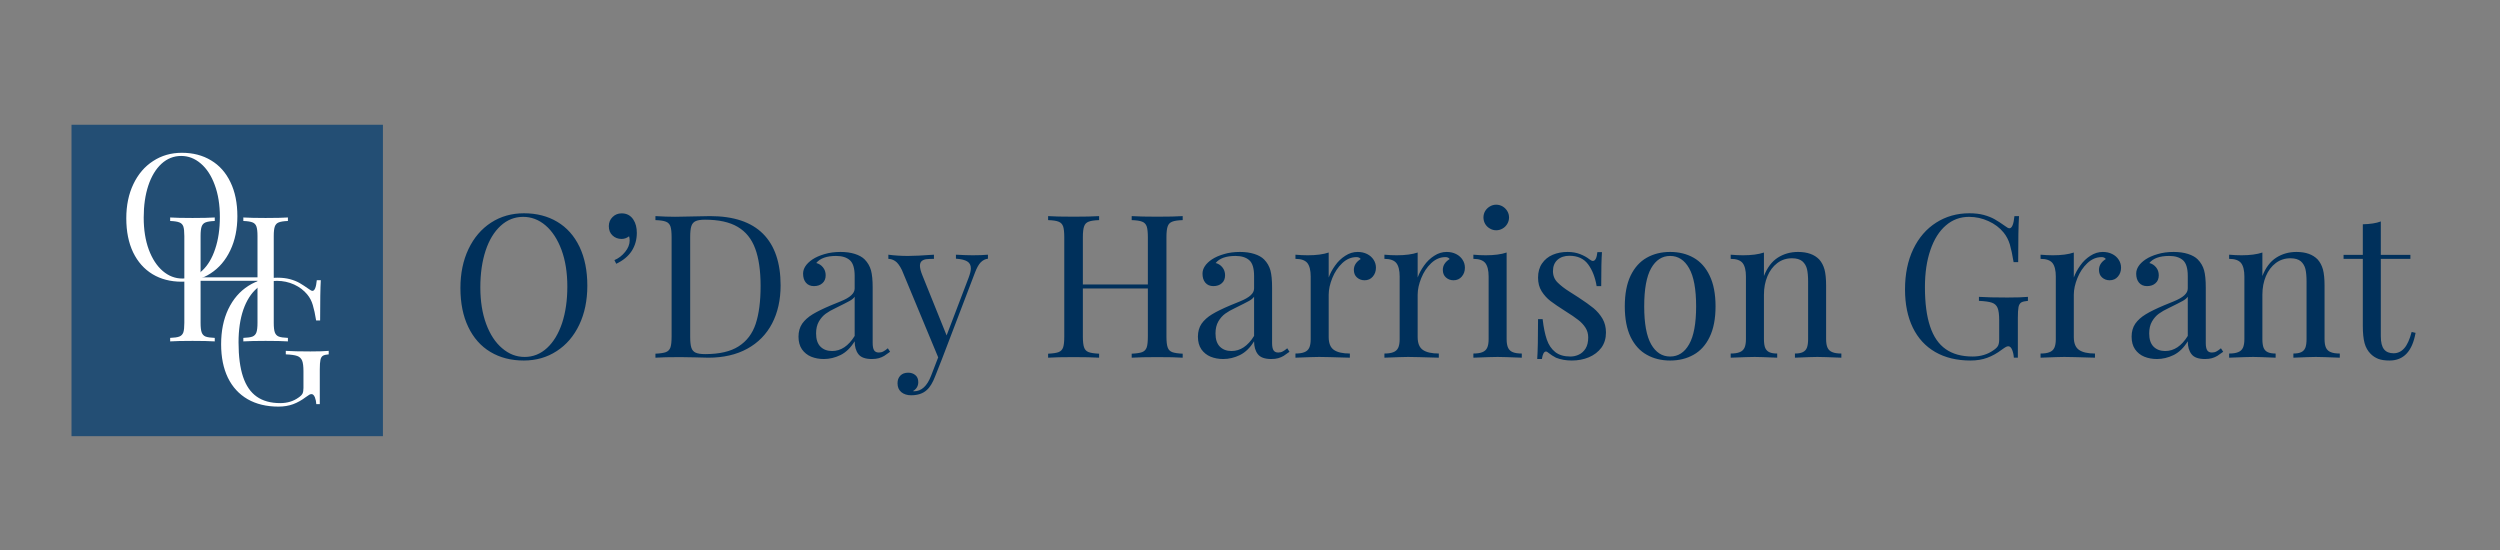 <?xml version="1.0" encoding="UTF-8"?>
<svg viewBox="0 0 300 66" width="300" height="66" xmlns="http://www.w3.org/2000/svg">
  <rect x="0" y="0" width="300" height="66" fill="#808080" stroke="none"/>
  <g transform="matrix(1, 0, 0, 1, -1.7763568394002505e-15, 0)">
    <g>
      <g>
        <path d="M8.58 14.97L45.95 14.97L45.95 52.34L8.58 52.34L8.58 14.97Z" id="" transform="matrix(1, 0, 0, 1, 0, 0)" style="fill: rgb(35, 78, 116);"/>
      </g>
      <g id="f2wvBOPBkY" transform="matrix(1, 0, 0, 1, 1.631, -5.595)">
        <path d="M 20.194 23.929 C 21.527 23.929 22.694 24.232 23.694 24.839 C 24.701 25.439 25.477 26.312 26.024 27.459 C 26.577 28.599 26.854 29.959 26.854 31.539 C 26.854 33.086 26.571 34.452 26.004 35.639 C 25.437 36.832 24.647 37.756 23.634 38.409 C 22.621 39.069 21.467 39.399 20.174 39.399 C 18.841 39.399 17.674 39.099 16.674 38.499 C 15.674 37.892 14.897 37.019 14.344 35.879 C 13.797 34.732 13.524 33.369 13.524 31.789 C 13.524 30.242 13.807 28.876 14.374 27.689 C 14.941 26.496 15.731 25.572 16.744 24.919 C 17.751 24.259 18.901 23.929 20.194 23.929 Z M 20.114 24.309 C 19.221 24.309 18.431 24.622 17.744 25.249 C 17.064 25.876 16.537 26.749 16.164 27.869 C 15.797 28.982 15.614 30.262 15.614 31.709 C 15.614 33.162 15.817 34.442 16.224 35.549 C 16.637 36.656 17.197 37.512 17.904 38.119 C 18.611 38.719 19.394 39.019 20.254 39.019 C 21.154 39.019 21.944 38.706 22.624 38.079 C 23.304 37.452 23.827 36.579 24.194 35.459 C 24.567 34.346 24.754 33.066 24.754 31.619 C 24.754 30.166 24.547 28.886 24.134 27.779 C 23.727 26.672 23.171 25.819 22.464 25.219 C 21.757 24.612 20.974 24.309 20.114 24.309 Z" transform="matrix(1, 0, 0, 1, 0, 0)" style="fill: rgb(255, 255, 255); white-space: pre;"/>
      </g>
      <g id="a3b78HvPb4">
        <path d="M 136.58 195.86 C 136.073 195.88 135.707 195.937 135.48 196.03 C 135.253 196.117 135.097 196.28 135.01 196.52 C 134.923 196.76 134.88 197.143 134.88 197.67 L 134.88 208.08 C 134.88 208.607 134.923 208.99 135.01 209.23 C 135.097 209.47 135.253 209.637 135.48 209.73 C 135.707 209.817 136.073 209.87 136.58 209.89 L 136.58 210.31 C 136 210.27 135.107 210.25 133.9 210.25 C 132.773 210.25 131.883 210.27 131.23 210.31 L 131.23 209.89 C 131.737 209.87 132.103 209.817 132.33 209.73 C 132.557 209.637 132.713 209.47 132.8 209.23 C 132.887 208.99 132.93 208.607 132.93 208.08 L 132.93 203.04 L 126.1 203.04 L 126.1 208.08 C 126.1 208.607 126.143 208.99 126.23 209.23 C 126.317 209.47 126.473 209.637 126.7 209.73 C 126.933 209.817 127.3 209.87 127.8 209.89 L 127.8 210.31 C 127.16 210.27 126.273 210.25 125.14 210.25 C 123.933 210.25 123.037 210.27 122.45 210.31 L 122.45 209.89 C 122.957 209.87 123.323 209.817 123.55 209.73 C 123.783 209.637 123.943 209.47 124.03 209.23 C 124.11 208.99 124.15 208.607 124.15 208.08 L 124.15 197.67 C 124.15 197.143 124.11 196.76 124.03 196.52 C 123.943 196.28 123.783 196.117 123.55 196.03 C 123.323 195.937 122.957 195.88 122.45 195.86 L 122.45 195.44 C 123.03 195.48 123.927 195.5 125.14 195.5 C 126.273 195.5 127.16 195.48 127.8 195.44 L 127.8 195.86 C 127.3 195.88 126.933 195.937 126.7 196.03 C 126.473 196.117 126.317 196.28 126.23 196.52 C 126.143 196.76 126.1 197.143 126.1 197.67 L 126.1 202.62 L 132.93 202.62 L 132.93 197.67 C 132.93 197.143 132.887 196.76 132.8 196.52 C 132.713 196.28 132.557 196.117 132.33 196.03 C 132.103 195.937 131.737 195.88 131.23 195.86 L 131.23 195.44 C 131.883 195.48 132.773 195.5 133.9 195.5 C 135.1 195.5 135.993 195.48 136.58 195.44 L 136.58 195.86 Z" transform="matrix(1, 0, 0, 1, -102.03, -169.343)" style="fill: rgb(255, 255, 255); line-height: 21px; white-space: pre; alignment-baseline: before-edge;"/>
      </g>
      <g id="d3mUQwSUe">
        <path d="M 134.13 210.31 C 134.117 210.023 134.06 209.75 133.96 209.49 C 133.853 209.237 133.72 209.11 133.56 209.11 C 133.467 209.11 133.38 209.133 133.3 209.18 C 133.22 209.22 133.077 209.317 132.87 209.47 C 132.377 209.843 131.87 210.127 131.35 210.32 C 130.823 210.513 130.237 210.61 129.59 210.61 C 128.157 210.61 126.923 210.313 125.89 209.72 C 124.857 209.12 124.067 208.26 123.52 207.14 C 122.98 206.02 122.71 204.683 122.71 203.13 C 122.71 201.523 122.997 200.117 123.57 198.91 C 124.15 197.703 124.953 196.773 125.98 196.12 C 127.007 195.467 128.17 195.14 129.47 195.14 C 130.037 195.14 130.54 195.2 130.98 195.32 C 131.42 195.44 131.803 195.593 132.13 195.78 C 132.45 195.967 132.823 196.21 133.25 196.51 C 133.43 196.65 133.57 196.72 133.67 196.72 C 133.937 196.72 134.11 196.293 134.19 195.44 L 134.67 195.44 C 134.617 196.353 134.59 197.963 134.59 200.27 L 134.11 200.27 C 133.99 199.517 133.857 198.9 133.71 198.42 C 133.57 197.94 133.35 197.52 133.05 197.16 C 132.643 196.66 132.117 196.26 131.47 195.96 C 130.817 195.667 130.133 195.52 129.42 195.52 C 128.5 195.52 127.69 195.823 126.99 196.43 C 126.297 197.03 125.757 197.883 125.37 198.99 C 124.99 200.103 124.8 201.407 124.8 202.9 C 124.8 204.58 124.98 205.957 125.34 207.03 C 125.7 208.103 126.247 208.897 126.98 209.41 C 127.713 209.93 128.653 210.19 129.8 210.19 C 130.647 210.19 131.377 209.97 131.99 209.53 C 132.243 209.357 132.407 209.193 132.48 209.04 C 132.553 208.88 132.59 208.66 132.59 208.38 L 132.59 206.36 C 132.59 205.78 132.537 205.357 132.43 205.09 C 132.317 204.817 132.117 204.63 131.83 204.53 C 131.543 204.43 131.09 204.367 130.47 204.34 L 130.47 203.92 C 131.163 203.967 132.15 203.99 133.43 203.99 C 134.417 203.99 135.147 203.967 135.62 203.92 L 135.62 204.34 C 135.293 204.367 135.06 204.423 134.92 204.51 C 134.78 204.597 134.683 204.757 134.63 204.99 C 134.577 205.223 134.55 205.61 134.55 206.15 L 134.55 210.31 L 134.13 210.31 Z" transform="matrix(1, 0, 0, 1, -96.175, -161.817)" style="fill: rgb(255, 255, 255); line-height: 21px; white-space: pre; alignment-baseline: before-edge;"/>
      </g>
      <g id="aWkvz83yt" transform="matrix(1, 0, 0, 1, -5.517, -0.568)">
        <path d="M 130.48 195.98 C 132 195.98 133.333 196.323 134.48 197.01 C 135.627 197.697 136.513 198.693 137.14 200 C 137.767 201.313 138.08 202.87 138.08 204.67 C 138.08 206.437 137.757 208 137.11 209.36 C 136.463 210.72 135.56 211.773 134.4 212.52 C 133.247 213.273 131.93 213.65 130.45 213.65 C 128.93 213.65 127.597 213.307 126.45 212.62 C 125.303 211.933 124.417 210.933 123.79 209.62 C 123.163 208.313 122.85 206.757 122.85 204.95 C 122.85 203.19 123.173 201.63 123.82 200.27 C 124.467 198.91 125.37 197.853 126.53 197.1 C 127.683 196.353 129 195.98 130.48 195.98 Z M 130.38 196.41 C 129.36 196.41 128.46 196.767 127.68 197.48 C 126.893 198.2 126.29 199.197 125.87 200.47 C 125.45 201.75 125.24 203.213 125.24 204.86 C 125.24 206.527 125.473 207.993 125.94 209.26 C 126.407 210.52 127.047 211.493 127.86 212.18 C 128.667 212.873 129.563 213.22 130.55 213.22 C 131.57 213.22 132.47 212.86 133.25 212.14 C 134.023 211.427 134.623 210.433 135.05 209.16 C 135.47 207.88 135.68 206.417 135.68 204.77 C 135.68 203.103 135.447 201.637 134.98 200.37 C 134.507 199.103 133.87 198.127 133.07 197.44 C 132.263 196.753 131.367 196.41 130.38 196.41 ZM 141.329 201.6 C 141.829 201.393 142.259 201.063 142.619 200.61 C 142.979 200.163 143.159 199.71 143.159 199.25 C 143.159 199.05 143.136 198.88 143.089 198.74 C 142.816 198.953 142.519 199.06 142.199 199.06 C 141.759 199.06 141.392 198.92 141.099 198.64 C 140.806 198.367 140.659 197.993 140.659 197.52 C 140.659 197.087 140.809 196.723 141.109 196.43 C 141.402 196.137 141.766 195.99 142.199 195.99 C 142.812 195.99 143.282 196.243 143.609 196.75 C 143.882 197.17 144.019 197.697 144.019 198.33 C 144.019 199.137 143.816 199.86 143.409 200.5 C 142.996 201.133 142.376 201.647 141.549 202.04 L 141.329 201.6 ZM 146.252 196.32 C 147.112 196.373 147.892 196.4 148.592 196.4 L 149.182 196.39 C 151.382 196.343 152.589 196.32 152.802 196.32 C 155.629 196.32 157.749 197.027 159.162 198.44 C 160.569 199.853 161.272 201.917 161.272 204.63 C 161.272 206.37 160.932 207.893 160.252 209.2 C 159.565 210.513 158.569 211.527 157.262 212.24 C 155.962 212.953 154.405 213.31 152.592 213.31 C 152.372 213.31 151.849 213.297 151.022 213.27 C 150.202 213.25 149.602 213.24 149.222 213.24 C 147.915 213.24 146.925 213.263 146.252 213.31 L 146.252 212.83 C 146.832 212.803 147.252 212.74 147.512 212.64 C 147.772 212.54 147.952 212.353 148.052 212.08 C 148.145 211.807 148.192 211.37 148.192 210.77 L 148.192 198.86 C 148.192 198.26 148.145 197.823 148.052 197.55 C 147.952 197.277 147.772 197.09 147.512 196.99 C 147.252 196.883 146.832 196.82 146.252 196.8 L 146.252 196.32 Z M 150.422 210.81 C 150.422 211.39 150.469 211.823 150.562 212.11 C 150.655 212.397 150.829 212.597 151.082 212.71 C 151.335 212.823 151.715 212.88 152.222 212.88 C 153.929 212.88 155.265 212.57 156.232 211.95 C 157.205 211.33 157.889 210.43 158.282 209.25 C 158.675 208.063 158.872 206.553 158.872 204.72 C 158.872 202.873 158.655 201.37 158.222 200.21 C 157.795 199.05 157.095 198.183 156.122 197.61 C 155.149 197.037 153.842 196.75 152.202 196.75 C 151.702 196.75 151.329 196.807 151.082 196.92 C 150.829 197.033 150.655 197.233 150.562 197.52 C 150.469 197.813 150.422 198.243 150.422 198.81 L 150.422 210.81 ZM 170.16 203.51 C 170.16 202.583 169.967 201.95 169.58 201.61 C 169.193 201.27 168.643 201.1 167.93 201.1 C 166.797 201.1 166.003 201.383 165.55 201.95 C 165.87 202.03 166.137 202.2 166.35 202.46 C 166.57 202.727 166.68 203.047 166.68 203.42 C 166.68 203.827 166.55 204.143 166.29 204.37 C 166.037 204.603 165.697 204.72 165.27 204.72 C 164.863 204.72 164.544 204.583 164.31 204.31 C 164.083 204.037 163.97 203.677 163.97 203.23 C 163.97 202.603 164.343 202.033 165.09 201.52 C 165.483 201.26 165.967 201.047 166.54 200.88 C 167.113 200.707 167.753 200.62 168.46 200.62 C 169.113 200.62 169.69 200.7 170.19 200.86 C 170.69 201.02 171.08 201.24 171.36 201.52 C 171.727 201.893 171.98 202.33 172.12 202.83 C 172.253 203.323 172.32 204.007 172.32 204.88 L 172.32 211.55 C 172.32 211.95 172.377 212.24 172.49 212.42 C 172.604 212.6 172.794 212.69 173.06 212.69 C 173.26 212.69 173.44 212.647 173.6 212.56 C 173.767 212.473 173.947 212.347 174.14 212.18 L 174.41 212.6 C 174.13 212.807 173.897 212.97 173.71 213.09 C 173.523 213.203 173.307 213.297 173.06 213.37 C 172.82 213.437 172.54 213.47 172.22 213.47 C 171.447 213.47 170.91 213.277 170.61 212.89 C 170.31 212.503 170.16 211.987 170.16 211.34 C 169.687 212.113 169.124 212.663 168.47 212.99 C 167.81 213.31 167.14 213.47 166.46 213.47 C 165.907 213.47 165.4 213.377 164.94 213.19 C 164.48 212.997 164.11 212.7 163.83 212.3 C 163.557 211.893 163.42 211.39 163.42 210.79 C 163.42 210.183 163.567 209.663 163.86 209.23 C 164.16 208.803 164.58 208.427 165.12 208.1 C 165.66 207.773 166.38 207.42 167.28 207.04 C 167.44 206.98 167.824 206.823 168.43 206.57 C 169.044 206.323 169.483 206.073 169.75 205.82 C 170.023 205.573 170.16 205.3 170.16 205 L 170.16 203.51 Z M 170.16 205.99 C 170.04 206.17 169.843 206.337 169.57 206.49 C 169.297 206.643 168.727 206.933 167.86 207.36 C 167.4 207.573 167.01 207.797 166.69 208.03 C 166.37 208.263 166.097 208.573 165.87 208.96 C 165.643 209.353 165.53 209.833 165.53 210.4 C 165.53 211.1 165.703 211.627 166.05 211.98 C 166.404 212.333 166.87 212.51 167.45 212.51 C 168.51 212.51 169.413 211.907 170.16 210.7 L 170.16 205.99 ZM 182.313 200.95 C 183.153 200.997 183.823 201.02 184.323 201.02 C 185.036 201.02 185.646 200.997 186.153 200.95 L 186.153 201.43 C 185.833 201.47 185.546 201.613 185.293 201.86 C 185.046 202.113 184.813 202.53 184.593 203.11 L 180.653 213.43 L 179.833 215.51 C 179.533 216.303 179.189 216.867 178.803 217.2 C 178.349 217.613 177.726 217.82 176.933 217.82 C 176.453 217.82 176.059 217.693 175.753 217.44 C 175.453 217.187 175.303 216.833 175.303 216.38 C 175.303 216 175.416 215.693 175.643 215.46 C 175.869 215.227 176.183 215.11 176.583 215.11 C 176.929 215.11 177.219 215.21 177.453 215.41 C 177.679 215.603 177.793 215.88 177.793 216.24 C 177.793 216.713 177.579 217.073 177.153 217.32 C 177.186 217.333 177.233 217.34 177.293 217.34 C 178.173 217.34 178.853 216.717 179.333 215.47 L 180.183 213.27 L 175.833 202.8 C 175.559 202.247 175.286 201.883 175.013 201.71 C 174.746 201.537 174.476 201.45 174.203 201.45 L 174.203 200.95 C 174.949 201.05 175.733 201.1 176.553 201.1 C 177.239 201.1 178.279 201.05 179.673 200.95 L 179.673 201.45 C 179.279 201.45 178.973 201.463 178.753 201.49 C 178.539 201.517 178.359 201.59 178.213 201.71 C 178.066 201.837 177.993 202.027 177.993 202.28 C 177.993 202.573 178.096 202.97 178.303 203.47 L 181.193 210.64 L 183.843 203.69 C 184.016 203.223 184.103 202.857 184.103 202.59 C 184.103 202.21 183.959 201.933 183.673 201.76 C 183.386 201.58 182.933 201.47 182.313 201.43 L 182.313 200.95 ZM 209.523 196.8 C 208.943 196.82 208.523 196.883 208.263 196.99 C 207.996 197.09 207.816 197.277 207.723 197.55 C 207.623 197.823 207.573 198.26 207.573 198.86 L 207.573 210.77 C 207.573 211.37 207.623 211.807 207.723 212.08 C 207.816 212.353 207.996 212.54 208.263 212.64 C 208.523 212.74 208.943 212.803 209.523 212.83 L 209.523 213.31 C 208.856 213.263 207.833 213.24 206.453 213.24 C 205.166 213.24 204.15 213.263 203.403 213.31 L 203.403 212.83 C 203.983 212.803 204.403 212.74 204.663 212.64 C 204.923 212.54 205.103 212.353 205.203 212.08 C 205.296 211.807 205.343 211.37 205.343 210.77 L 205.343 205 L 197.543 205 L 197.543 210.77 C 197.543 211.37 197.593 211.807 197.693 212.08 C 197.786 212.353 197.966 212.54 198.233 212.64 C 198.493 212.74 198.913 212.803 199.493 212.83 L 199.493 213.31 C 198.753 213.263 197.736 213.24 196.443 213.24 C 195.07 213.24 194.046 213.263 193.373 213.31 L 193.373 212.83 C 193.953 212.803 194.373 212.74 194.633 212.64 C 194.893 212.54 195.073 212.353 195.173 212.08 C 195.266 211.807 195.313 211.37 195.313 210.77 L 195.313 198.86 C 195.313 198.26 195.266 197.823 195.173 197.55 C 195.073 197.277 194.893 197.09 194.633 196.99 C 194.373 196.883 193.953 196.82 193.373 196.8 L 193.373 196.32 C 194.033 196.367 195.056 196.39 196.443 196.39 C 197.736 196.39 198.753 196.367 199.493 196.32 L 199.493 196.8 C 198.913 196.82 198.493 196.883 198.233 196.99 C 197.966 197.09 197.786 197.277 197.693 197.55 C 197.593 197.823 197.543 198.26 197.543 198.86 L 197.543 204.52 L 205.343 204.52 L 205.343 198.86 C 205.343 198.26 205.296 197.823 205.203 197.55 C 205.103 197.277 204.923 197.09 204.663 196.99 C 204.403 196.883 203.983 196.82 203.403 196.8 L 203.403 196.32 C 204.15 196.367 205.166 196.39 206.453 196.39 C 207.826 196.39 208.85 196.367 209.523 196.32 L 209.523 196.8 ZM 218.09 203.51 C 218.09 202.583 217.897 201.95 217.51 201.61 C 217.123 201.27 216.573 201.1 215.86 201.1 C 214.727 201.1 213.933 201.383 213.48 201.95 C 213.8 202.03 214.067 202.2 214.28 202.46 C 214.5 202.727 214.61 203.047 214.61 203.42 C 214.61 203.827 214.48 204.143 214.22 204.37 C 213.967 204.603 213.627 204.72 213.2 204.72 C 212.793 204.72 212.473 204.583 212.24 204.31 C 212.013 204.037 211.9 203.677 211.9 203.23 C 211.9 202.603 212.273 202.033 213.02 201.52 C 213.413 201.26 213.897 201.047 214.47 200.88 C 215.043 200.707 215.683 200.62 216.39 200.62 C 217.043 200.62 217.62 200.7 218.12 200.86 C 218.62 201.02 219.01 201.24 219.29 201.52 C 219.657 201.893 219.91 202.33 220.05 202.83 C 220.183 203.323 220.25 204.007 220.25 204.88 L 220.25 211.55 C 220.25 211.95 220.307 212.24 220.42 212.42 C 220.533 212.6 220.723 212.69 220.99 212.69 C 221.19 212.69 221.37 212.647 221.53 212.56 C 221.697 212.473 221.877 212.347 222.07 212.18 L 222.34 212.6 C 222.06 212.807 221.827 212.97 221.64 213.09 C 221.453 213.203 221.237 213.297 220.99 213.37 C 220.75 213.437 220.47 213.47 220.15 213.47 C 219.377 213.47 218.84 213.277 218.54 212.89 C 218.24 212.503 218.09 211.987 218.09 211.34 C 217.617 212.113 217.053 212.663 216.4 212.99 C 215.74 213.31 215.07 213.47 214.39 213.47 C 213.837 213.47 213.33 213.377 212.87 213.19 C 212.41 212.997 212.04 212.7 211.76 212.3 C 211.487 211.893 211.35 211.39 211.35 210.79 C 211.35 210.183 211.497 209.663 211.79 209.23 C 212.09 208.803 212.51 208.427 213.05 208.1 C 213.59 207.773 214.31 207.42 215.21 207.04 C 215.37 206.98 215.753 206.823 216.36 206.57 C 216.973 206.323 217.413 206.073 217.68 205.82 C 217.953 205.573 218.09 205.3 218.09 205 L 218.09 203.51 Z M 218.09 205.99 C 217.97 206.17 217.773 206.337 217.5 206.49 C 217.227 206.643 216.657 206.933 215.79 207.36 C 215.33 207.573 214.94 207.797 214.62 208.03 C 214.3 208.263 214.027 208.573 213.8 208.96 C 213.573 209.353 213.46 209.833 213.46 210.4 C 213.46 211.1 213.633 211.627 213.98 211.98 C 214.333 212.333 214.8 212.51 215.38 212.51 C 216.44 212.51 217.343 211.907 218.09 210.7 L 218.09 205.99 ZM 227.043 203.69 C 227.223 203.19 227.483 202.707 227.823 202.24 C 228.156 201.767 228.56 201.38 229.033 201.08 C 229.5 200.773 229.996 200.62 230.523 200.62 C 230.943 200.62 231.32 200.703 231.653 200.87 C 231.986 201.037 232.246 201.267 232.433 201.56 C 232.62 201.847 232.713 202.163 232.713 202.51 C 232.713 202.93 232.586 203.287 232.333 203.58 C 232.086 203.873 231.756 204.02 231.343 204.02 C 230.99 204.02 230.686 203.907 230.433 203.68 C 230.186 203.46 230.063 203.157 230.063 202.77 C 230.063 202.25 230.336 201.817 230.883 201.47 C 230.776 201.317 230.61 201.24 230.383 201.24 C 229.75 201.24 229.176 201.483 228.663 201.97 C 228.156 202.45 227.76 203.047 227.473 203.76 C 227.186 204.473 227.043 205.137 227.043 205.75 L 227.043 210.84 C 227.043 211.58 227.253 212.093 227.673 212.38 C 228.093 212.667 228.73 212.81 229.583 212.81 L 229.583 213.31 C 227.616 213.25 226.386 213.22 225.893 213.22 C 225.466 213.22 224.52 213.25 223.053 213.31 L 223.053 212.81 C 223.506 212.81 223.863 212.757 224.123 212.65 C 224.39 212.55 224.583 212.377 224.703 212.13 C 224.823 211.877 224.883 211.527 224.883 211.08 L 224.883 203.57 C 224.883 202.83 224.75 202.29 224.483 201.95 C 224.21 201.617 223.733 201.45 223.053 201.45 L 223.053 200.95 C 223.553 200.997 224.05 201.02 224.543 201.02 C 225.556 201.02 226.39 200.91 227.043 200.69 L 227.043 203.69 ZM 237.719 203.69 C 237.899 203.19 238.159 202.707 238.499 202.24 C 238.832 201.767 239.235 201.38 239.709 201.08 C 240.175 200.773 240.672 200.62 241.199 200.62 C 241.619 200.62 241.995 200.703 242.329 200.87 C 242.662 201.037 242.922 201.267 243.109 201.56 C 243.295 201.847 243.389 202.163 243.389 202.51 C 243.389 202.93 243.262 203.287 243.009 203.58 C 242.762 203.873 242.432 204.02 242.019 204.02 C 241.665 204.02 241.362 203.907 241.109 203.68 C 240.862 203.46 240.739 203.157 240.739 202.77 C 240.739 202.25 241.012 201.817 241.559 201.47 C 241.452 201.317 241.285 201.24 241.059 201.24 C 240.425 201.24 239.852 201.483 239.339 201.97 C 238.832 202.45 238.435 203.047 238.149 203.76 C 237.862 204.473 237.719 205.137 237.719 205.75 L 237.719 210.84 C 237.719 211.58 237.929 212.093 238.349 212.38 C 238.769 212.667 239.405 212.81 240.259 212.81 L 240.259 213.31 C 238.292 213.25 237.062 213.22 236.569 213.22 C 236.142 213.22 235.195 213.25 233.729 213.31 L 233.729 212.81 C 234.182 212.81 234.539 212.757 234.799 212.65 C 235.065 212.55 235.259 212.377 235.379 212.13 C 235.499 211.877 235.559 211.527 235.559 211.08 L 235.559 203.57 C 235.559 202.83 235.425 202.29 235.159 201.95 C 234.885 201.617 234.409 201.45 233.729 201.45 L 233.729 200.95 C 234.229 200.997 234.725 201.02 235.219 201.02 C 236.232 201.02 237.065 200.91 237.719 200.69 L 237.719 203.69 ZM 247.145 194.95 C 247.418 194.95 247.675 195.02 247.915 195.16 C 248.148 195.3 248.335 195.487 248.475 195.72 C 248.615 195.953 248.685 196.207 248.685 196.48 C 248.685 196.753 248.615 197.01 248.475 197.25 C 248.335 197.49 248.148 197.677 247.915 197.81 C 247.675 197.95 247.418 198.02 247.145 198.02 C 246.871 198.02 246.618 197.95 246.385 197.81 C 246.145 197.677 245.955 197.49 245.815 197.25 C 245.681 197.01 245.615 196.753 245.615 196.48 C 245.615 196.207 245.681 195.953 245.815 195.72 C 245.955 195.487 246.145 195.3 246.385 195.16 C 246.618 195.02 246.871 194.95 247.145 194.95 Z M 248.395 211.08 C 248.395 211.527 248.455 211.877 248.575 212.13 C 248.695 212.377 248.885 212.55 249.145 212.65 C 249.405 212.757 249.761 212.81 250.215 212.81 L 250.215 213.31 C 248.748 213.25 247.781 213.22 247.315 213.22 C 246.841 213.22 245.871 213.25 244.405 213.31 L 244.405 212.81 C 244.858 212.81 245.215 212.757 245.475 212.65 C 245.741 212.55 245.935 212.377 246.055 212.13 C 246.175 211.877 246.235 211.527 246.235 211.08 L 246.235 203.57 C 246.235 202.83 246.101 202.29 245.835 201.95 C 245.561 201.617 245.085 201.45 244.405 201.45 L 244.405 200.95 C 244.905 200.997 245.401 201.02 245.895 201.02 C 246.908 201.02 247.741 200.91 248.395 200.69 L 248.395 211.08 ZM 252.716 208.68 C 252.829 209.673 252.996 210.49 253.216 211.13 C 253.436 211.77 253.772 212.27 254.226 212.63 C 254.679 212.99 255.289 213.17 256.056 213.17 C 256.409 213.17 256.746 213.093 257.066 212.94 C 257.392 212.787 257.662 212.54 257.876 212.2 C 258.082 211.86 258.186 211.42 258.186 210.88 C 258.186 210.447 258.076 210.057 257.856 209.71 C 257.629 209.357 257.336 209.043 256.976 208.77 C 256.622 208.49 256.119 208.147 255.466 207.74 C 254.679 207.24 254.076 206.83 253.656 206.51 C 253.242 206.19 252.889 205.8 252.596 205.34 C 252.309 204.88 252.166 204.337 252.166 203.71 C 252.166 203.03 252.326 202.46 252.646 202 C 252.966 201.533 253.392 201.187 253.926 200.96 C 254.459 200.733 255.056 200.62 255.716 200.62 C 256.276 200.62 256.782 200.71 257.236 200.89 C 257.682 201.07 258.046 201.273 258.326 201.5 C 258.499 201.633 258.639 201.7 258.746 201.7 C 259.032 201.7 259.212 201.347 259.286 200.64 L 259.836 200.64 C 259.776 201.42 259.746 202.78 259.746 204.72 L 259.196 204.72 C 259.022 203.667 258.682 202.797 258.176 202.11 C 257.669 201.423 256.919 201.08 255.926 201.08 C 255.346 201.08 254.872 201.24 254.506 201.56 C 254.139 201.887 253.956 202.34 253.956 202.92 C 253.956 203.473 254.146 203.933 254.526 204.3 C 254.906 204.673 255.362 205.027 255.896 205.36 C 256.429 205.7 256.809 205.943 257.036 206.09 C 257.769 206.57 258.362 206.993 258.816 207.36 C 259.262 207.733 259.626 208.16 259.906 208.64 C 260.179 209.12 260.316 209.67 260.316 210.29 C 260.316 210.997 260.132 211.603 259.766 212.11 C 259.392 212.61 258.892 212.993 258.266 213.26 C 257.646 213.52 256.962 213.65 256.216 213.65 C 255.509 213.65 254.876 213.537 254.316 213.31 C 254.009 213.157 253.682 212.943 253.336 212.67 C 253.276 212.603 253.202 212.57 253.116 212.57 C 252.882 212.57 252.719 212.87 252.626 213.47 L 252.066 213.47 C 252.132 212.557 252.166 210.96 252.166 208.68 L 252.716 208.68 ZM 268.015 200.62 C 269.075 200.62 270.012 200.85 270.825 201.31 C 271.645 201.77 272.288 202.487 272.755 203.46 C 273.228 204.433 273.465 205.663 273.465 207.15 C 273.465 208.63 273.228 209.857 272.755 210.83 C 272.288 211.797 271.645 212.507 270.825 212.96 C 270.012 213.42 269.075 213.65 268.015 213.65 C 266.962 213.65 266.028 213.42 265.215 212.96 C 264.395 212.507 263.748 211.797 263.275 210.83 C 262.808 209.857 262.575 208.63 262.575 207.15 C 262.575 205.663 262.808 204.433 263.275 203.46 C 263.748 202.487 264.395 201.77 265.215 201.31 C 266.028 200.85 266.962 200.62 268.015 200.62 Z M 268.015 201.1 C 267.055 201.1 266.295 201.593 265.735 202.58 C 265.182 203.56 264.905 205.083 264.905 207.15 C 264.905 209.203 265.182 210.72 265.735 211.7 C 266.295 212.68 267.055 213.17 268.015 213.17 C 268.982 213.17 269.742 212.68 270.295 211.7 C 270.855 210.72 271.135 209.203 271.135 207.15 C 271.135 205.083 270.855 203.56 270.295 202.58 C 269.742 201.593 268.982 201.1 268.015 201.1 ZM 279.273 203.51 C 279.667 202.497 280.223 201.76 280.943 201.3 C 281.657 200.847 282.463 200.62 283.363 200.62 C 284.477 200.62 285.323 200.92 285.903 201.52 C 286.197 201.847 286.41 202.25 286.543 202.73 C 286.67 203.21 286.733 203.857 286.733 204.67 L 286.733 211.08 C 286.733 211.527 286.793 211.877 286.913 212.13 C 287.033 212.377 287.227 212.55 287.493 212.65 C 287.753 212.757 288.11 212.81 288.563 212.81 L 288.563 213.31 C 287.097 213.25 286.137 213.22 285.683 213.22 C 285.237 213.22 284.34 213.25 282.993 213.31 L 282.993 212.81 C 283.393 212.81 283.703 212.757 283.923 212.65 C 284.15 212.55 284.317 212.377 284.423 212.13 C 284.523 211.877 284.573 211.527 284.573 211.08 L 284.573 204.15 C 284.573 203.57 284.53 203.083 284.443 202.69 C 284.35 202.303 284.163 201.987 283.883 201.74 C 283.597 201.5 283.18 201.38 282.633 201.38 C 281.973 201.38 281.39 201.57 280.883 201.95 C 280.37 202.337 279.973 202.863 279.693 203.53 C 279.413 204.197 279.273 204.937 279.273 205.75 L 279.273 211.08 C 279.273 211.527 279.323 211.877 279.423 212.13 C 279.53 212.377 279.697 212.55 279.923 212.65 C 280.15 212.757 280.463 212.81 280.863 212.81 L 280.863 213.31 C 279.517 213.25 278.617 213.22 278.163 213.22 C 277.71 213.22 276.75 213.25 275.283 213.31 L 275.283 212.81 C 275.737 212.81 276.093 212.757 276.353 212.65 C 276.62 212.55 276.813 212.377 276.933 212.13 C 277.053 211.877 277.113 211.527 277.113 211.08 L 277.113 203.57 C 277.113 202.83 276.98 202.29 276.713 201.95 C 276.44 201.617 275.963 201.45 275.283 201.45 L 275.283 200.95 C 275.783 200.997 276.28 201.02 276.773 201.02 C 277.787 201.02 278.62 200.91 279.273 200.69 L 279.273 203.51 ZM 309.262 213.31 C 309.242 212.983 309.175 212.673 309.062 212.38 C 308.942 212.087 308.789 211.94 308.602 211.94 C 308.502 211.94 308.405 211.967 308.312 212.02 C 308.219 212.067 308.052 212.177 307.812 212.35 C 307.252 212.777 306.672 213.1 306.072 213.32 C 305.479 213.54 304.809 213.65 304.062 213.65 C 302.422 213.65 301.012 213.31 299.832 212.63 C 298.652 211.95 297.752 210.97 297.132 209.69 C 296.512 208.41 296.202 206.883 296.202 205.11 C 296.202 203.27 296.532 201.66 297.192 200.28 C 297.852 198.907 298.769 197.847 299.942 197.1 C 301.115 196.353 302.442 195.98 303.922 195.98 C 304.575 195.98 305.152 196.047 305.652 196.18 C 306.159 196.32 306.595 196.493 306.962 196.7 C 307.335 196.913 307.765 197.193 308.252 197.54 C 308.452 197.7 308.612 197.78 308.732 197.78 C 309.039 197.78 309.239 197.293 309.332 196.32 L 309.882 196.32 C 309.815 197.36 309.782 199.2 309.782 201.84 L 309.232 201.84 C 309.092 200.98 308.942 200.273 308.782 199.72 C 308.615 199.173 308.365 198.697 308.032 198.29 C 307.559 197.71 306.952 197.253 306.212 196.92 C 305.472 196.58 304.695 196.41 303.882 196.41 C 302.822 196.41 301.895 196.753 301.102 197.44 C 300.302 198.127 299.685 199.107 299.252 200.38 C 298.812 201.647 298.592 203.133 298.592 204.84 C 298.592 206.76 298.799 208.333 299.212 209.56 C 299.619 210.787 300.242 211.693 301.082 212.28 C 301.922 212.873 302.999 213.17 304.312 213.17 C 305.272 213.17 306.105 212.92 306.812 212.42 C 307.099 212.227 307.285 212.04 307.372 211.86 C 307.459 211.68 307.502 211.43 307.502 211.11 L 307.502 208.8 C 307.502 208.133 307.439 207.647 307.312 207.34 C 307.185 207.033 306.959 206.823 306.632 206.71 C 306.305 206.597 305.785 206.523 305.072 206.49 L 305.072 206.01 C 305.865 206.063 306.995 206.09 308.462 206.09 C 309.589 206.09 310.419 206.063 310.952 206.01 L 310.952 206.49 C 310.579 206.523 310.312 206.587 310.152 206.68 C 309.992 206.78 309.882 206.963 309.822 207.23 C 309.769 207.497 309.742 207.937 309.742 208.55 L 309.742 213.31 L 309.262 213.31 ZM 316.457 203.69 C 316.637 203.19 316.897 202.707 317.237 202.24 C 317.57 201.767 317.974 201.38 318.447 201.08 C 318.914 200.773 319.41 200.62 319.937 200.62 C 320.357 200.62 320.734 200.703 321.067 200.87 C 321.4 201.037 321.66 201.267 321.847 201.56 C 322.034 201.847 322.127 202.163 322.127 202.51 C 322.127 202.93 322 203.287 321.747 203.58 C 321.5 203.873 321.17 204.02 320.757 204.02 C 320.404 204.02 320.1 203.907 319.847 203.68 C 319.6 203.46 319.477 203.157 319.477 202.77 C 319.477 202.25 319.75 201.817 320.297 201.47 C 320.19 201.317 320.024 201.24 319.797 201.24 C 319.164 201.24 318.59 201.483 318.077 201.97 C 317.57 202.45 317.174 203.047 316.887 203.76 C 316.6 204.473 316.457 205.137 316.457 205.75 L 316.457 210.84 C 316.457 211.58 316.667 212.093 317.087 212.38 C 317.507 212.667 318.144 212.81 318.997 212.81 L 318.997 213.31 C 317.03 213.25 315.8 213.22 315.307 213.22 C 314.88 213.22 313.934 213.25 312.467 213.31 L 312.467 212.81 C 312.92 212.81 313.277 212.757 313.537 212.65 C 313.804 212.55 313.997 212.377 314.117 212.13 C 314.237 211.877 314.297 211.527 314.297 211.08 L 314.297 203.57 C 314.297 202.83 314.164 202.29 313.897 201.95 C 313.624 201.617 313.147 201.45 312.467 201.45 L 312.467 200.95 C 312.967 200.997 313.464 201.02 313.957 201.02 C 314.97 201.02 315.804 200.91 316.457 200.69 L 316.457 203.69 ZM 330.133 203.51 C 330.133 202.583 329.939 201.95 329.553 201.61 C 329.166 201.27 328.616 201.1 327.903 201.1 C 326.77 201.1 325.976 201.383 325.523 201.95 C 325.843 202.03 326.109 202.2 326.323 202.46 C 326.543 202.727 326.653 203.047 326.653 203.42 C 326.653 203.827 326.523 204.143 326.263 204.37 C 326.009 204.603 325.669 204.72 325.243 204.72 C 324.836 204.72 324.516 204.583 324.283 204.31 C 324.056 204.037 323.943 203.677 323.943 203.23 C 323.943 202.603 324.316 202.033 325.063 201.52 C 325.456 201.26 325.939 201.047 326.513 200.88 C 327.086 200.707 327.726 200.62 328.433 200.62 C 329.086 200.62 329.663 200.7 330.163 200.86 C 330.663 201.02 331.053 201.24 331.333 201.52 C 331.699 201.893 331.953 202.33 332.093 202.83 C 332.226 203.323 332.293 204.007 332.293 204.88 L 332.293 211.55 C 332.293 211.95 332.349 212.24 332.463 212.42 C 332.576 212.6 332.766 212.69 333.033 212.69 C 333.233 212.69 333.413 212.647 333.573 212.56 C 333.74 212.473 333.919 212.347 334.113 212.18 L 334.383 212.6 C 334.103 212.807 333.869 212.97 333.683 213.09 C 333.496 213.203 333.279 213.297 333.033 213.37 C 332.793 213.437 332.513 213.47 332.193 213.47 C 331.419 213.47 330.883 213.277 330.583 212.89 C 330.283 212.503 330.133 211.987 330.133 211.34 C 329.659 212.113 329.096 212.663 328.443 212.99 C 327.783 213.31 327.113 213.47 326.433 213.47 C 325.879 213.47 325.373 213.377 324.913 213.19 C 324.453 212.997 324.083 212.7 323.803 212.3 C 323.529 211.893 323.393 211.39 323.393 210.79 C 323.393 210.183 323.539 209.663 323.833 209.23 C 324.133 208.803 324.553 208.427 325.093 208.1 C 325.633 207.773 326.353 207.42 327.253 207.04 C 327.413 206.98 327.796 206.823 328.403 206.57 C 329.016 206.323 329.456 206.073 329.723 205.82 C 329.996 205.573 330.133 205.3 330.133 205 L 330.133 203.51 Z M 330.133 205.99 C 330.013 206.17 329.816 206.337 329.543 206.49 C 329.27 206.643 328.699 206.933 327.833 207.36 C 327.373 207.573 326.983 207.797 326.663 208.03 C 326.343 208.263 326.069 208.573 325.843 208.96 C 325.616 209.353 325.503 209.833 325.503 210.4 C 325.503 211.1 325.676 211.627 326.023 211.98 C 326.376 212.333 326.843 212.51 327.423 212.51 C 328.483 212.51 329.386 211.907 330.133 210.7 L 330.133 205.99 ZM 339.086 203.51 C 339.479 202.497 340.036 201.76 340.756 201.3 C 341.469 200.847 342.276 200.62 343.176 200.62 C 344.289 200.62 345.136 200.92 345.716 201.52 C 346.009 201.847 346.223 202.25 346.356 202.73 C 346.483 203.21 346.546 203.857 346.546 204.67 L 346.546 211.08 C 346.546 211.527 346.606 211.877 346.726 212.13 C 346.846 212.377 347.039 212.55 347.306 212.65 C 347.566 212.757 347.923 212.81 348.376 212.81 L 348.376 213.31 C 346.909 213.25 345.949 213.22 345.496 213.22 C 345.049 213.22 344.153 213.25 342.806 213.31 L 342.806 212.81 C 343.206 212.81 343.516 212.757 343.736 212.65 C 343.963 212.55 344.129 212.377 344.236 212.13 C 344.336 211.877 344.386 211.527 344.386 211.08 L 344.386 204.15 C 344.386 203.57 344.343 203.083 344.256 202.69 C 344.163 202.303 343.976 201.987 343.696 201.74 C 343.409 201.5 342.993 201.38 342.446 201.38 C 341.786 201.38 341.203 201.57 340.696 201.95 C 340.183 202.337 339.786 202.863 339.506 203.53 C 339.226 204.197 339.086 204.937 339.086 205.75 L 339.086 211.08 C 339.086 211.527 339.136 211.877 339.236 212.13 C 339.343 212.377 339.509 212.55 339.736 212.65 C 339.963 212.757 340.276 212.81 340.676 212.81 L 340.676 213.31 C 339.329 213.25 338.429 213.22 337.976 213.22 C 337.523 213.22 336.563 213.25 335.096 213.31 L 335.096 212.81 C 335.549 212.81 335.906 212.757 336.166 212.65 C 336.433 212.55 336.626 212.377 336.746 212.13 C 336.866 211.877 336.926 211.527 336.926 211.08 L 336.926 203.57 C 336.926 202.83 336.793 202.29 336.526 201.95 C 336.253 201.617 335.776 201.45 335.096 201.45 L 335.096 200.95 C 335.596 200.997 336.093 201.02 336.586 201.02 C 337.599 201.02 338.433 200.91 339.086 200.69 L 339.086 203.51 ZM 353.298 200.97 L 356.848 200.97 L 356.848 201.45 L 353.298 201.45 L 353.298 210.74 C 353.298 211.467 353.428 211.99 353.688 212.31 C 353.941 212.623 354.321 212.78 354.828 212.78 C 355.328 212.78 355.755 212.58 356.108 212.18 C 356.461 211.787 356.758 211.133 356.998 210.22 L 357.468 210.33 C 357.075 212.543 356.035 213.65 354.348 213.65 C 353.808 213.65 353.365 213.587 353.018 213.46 C 352.665 213.327 352.351 213.123 352.078 212.85 C 351.731 212.503 351.488 212.073 351.348 211.56 C 351.208 211.047 351.138 210.357 351.138 209.49 L 351.138 201.45 L 348.828 201.45 L 348.828 200.97 L 351.138 200.97 L 351.138 197.3 C 352.038 197.28 352.758 197.167 353.298 196.96 L 353.298 200.97 Z" transform="matrix(1, 0, 0, 1, -62.083, -169.819)" style="fill: rgb(0, 48, 91); line-height: 24px; white-space: pre; alignment-baseline: before-edge;"/>
      </g>
    </g>
  </g>
</svg>